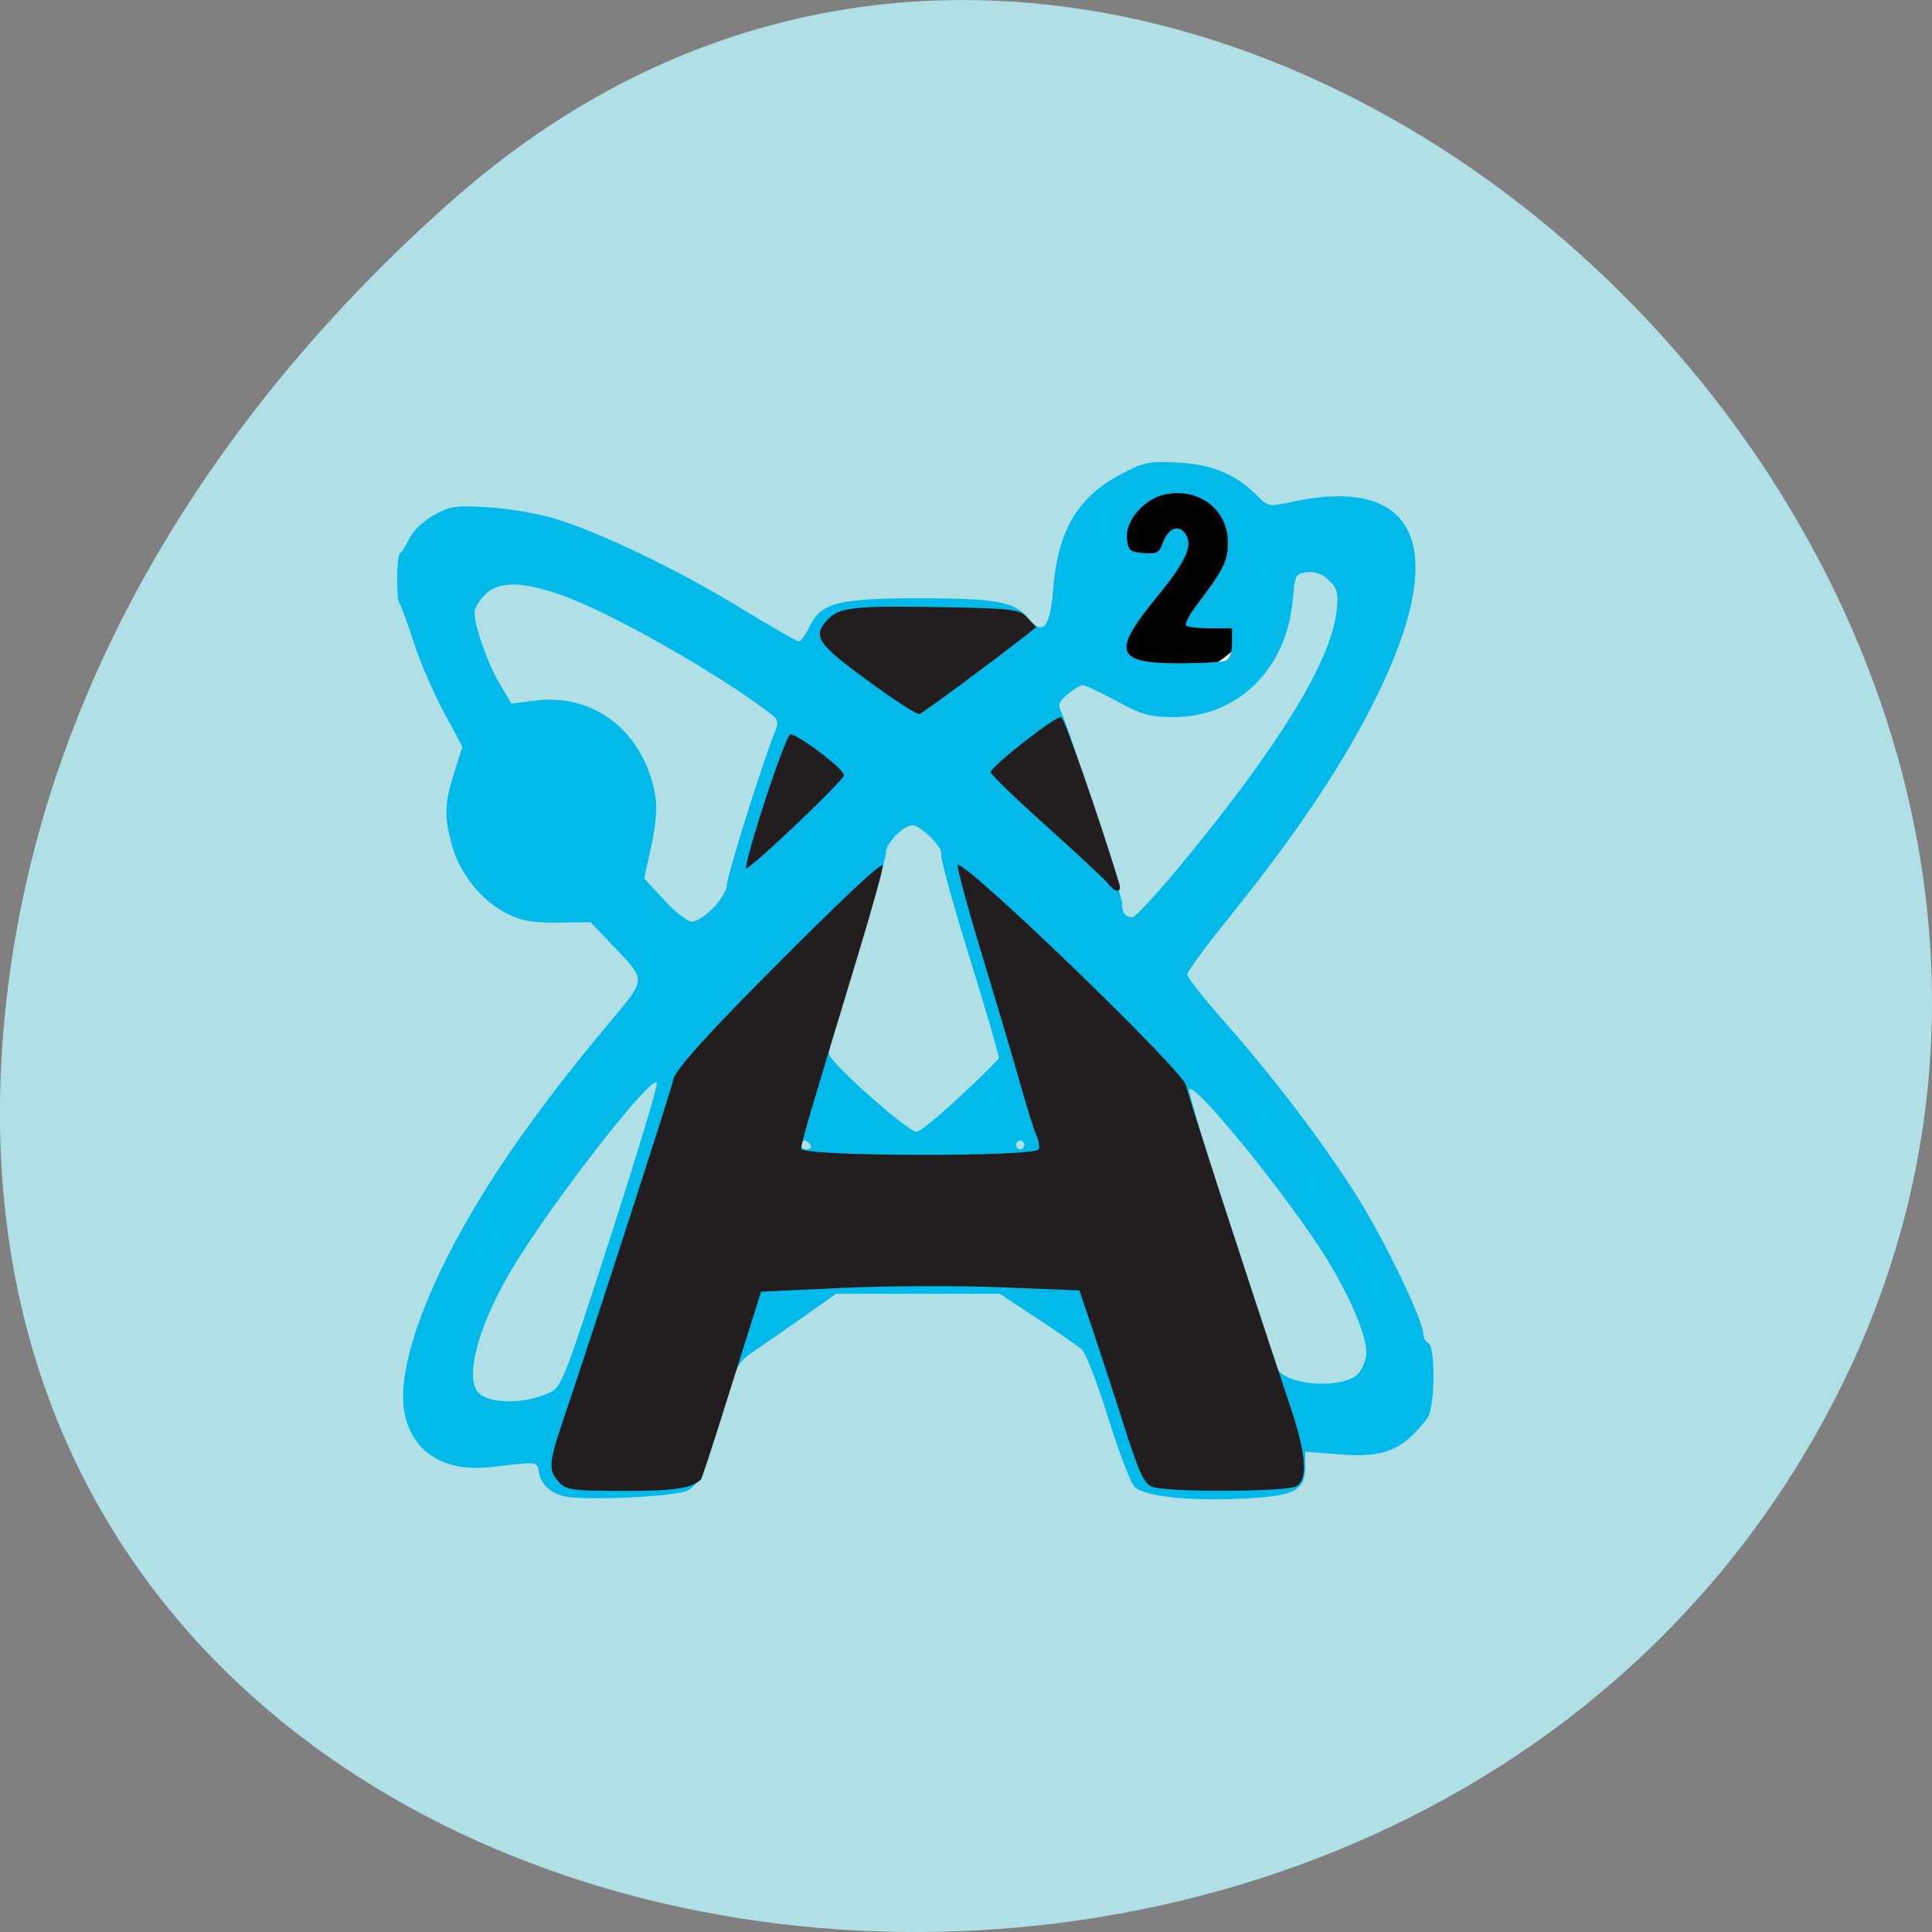 <svg xmlns="http://www.w3.org/2000/svg" viewBox="0 0 256 256"><rect x="0" y="0" width="256" height="256" fill="#808080" stroke="none"/><g fill="#b0e0e6" color="#000"><path d="m 59.778 1025.68 c 95.24 84.46 241.79 -48.767 182.53 -160.27 -59.906 -112.74 -258.16 -82.69 -241.3 55.767 5.02 41.2 27.695 76.954 58.764 104.51 z" transform="matrix(1 0 0 -1 0 1052.37)"/></g><path d="m 172.53 79.69 a 12.728 13.199 0 1 1 -25.456 0 12.728 13.199 0 1 1 25.456 0 z" transform="translate(-4.714 -2.828)" fill="#000" stroke="#fff" stroke-width="1.061"/><g transform="translate(73.54 11.314)"><path d="m 1.472 187 c -1.983 -0.353 -3.393 -1.64 -3.612 -3.297 -0.179 -1.351 -0.252 -1.359 -6.101 -0.644 -6.142 0.751 -10.343 -1.665 -11.596 -6.669 -1.696 -6.772 4.164 -21.2 14.742 -36.28 3.783 -5.396 7.139 -9.73 12.663 -16.354 4.537 -5.44 4.536 -5.128 0.016 -9.859 l -2.873 -3.01 l -4.317 0.048 c -3.437 0.038 -4.843 -0.221 -6.895 -1.27 -3.274 -1.674 -6.125 -5.242 -7.148 -8.943 -1.057 -3.828 -1.01 -5.525 0.288 -9.658 l 1.086 -3.464 l -2.481 -4.59 c -1.364 -2.525 -3.167 -6.722 -4.01 -9.327 -0.839 -2.605 -1.668 -4.89 -1.843 -5.078 -0.465 -0.5 -0.387 -6.399 0.088 -6.626 0.223 -0.106 0.771 -0.977 1.219 -1.934 0.468 -1 1.846 -2.316 3.238 -3.093 2.174 -1.213 2.924 -1.321 7.28 -1.045 2.671 0.169 6.624 0.846 8.784 1.504 c 5.995 1.827 16.431 6.846 24.541 11.804 c 4.02 2.455 7.512 4.464 7.766 4.463 0.254 -0.001 0.948 -0.98 1.541 -2.176 1.457 -2.935 3.803 -3.528 14.03 -3.543 10.406 -0.016 13.04 0.441 14.73 2.558 2.02 2.527 3 1.419 3.413 -3.86 0.592 -7.59 3.24 -12.1 8.838 -15.07 3.144 -1.664 3.815 -1.805 7.66 -1.612 4.53 0.227 7.742 1.57 10.532 4.403 1.407 1.429 1.574 1.459 4.542 0.818 15.683 -3.386 20.475 4.874 12.906 22.251 -4.23 9.712 -11 20.2 -21.252 32.902 -3.02 3.737 -5.482 7.093 -5.482 7.457 0 0.364 2.22 3.18 4.932 6.258 6.592 7.48 13.02 15.938 17.484 23 3.67 5.809 8.861 16.554 8.875 18.372 0.004 0.532 0.295 1.07 0.647 1.196 0.994 0.356 0.912 8.618 -0.099 9.941 -3.333 4.36 -5.726 5.318 -12.01 4.807 l -4.182 -0.34 v 1.922 c 0 3.204 -1.29 3.92 -7.698 4.272 -7.532 0.413 -13.709 -0.236 -14.951 -1.572 -0.529 -0.568 -2.095 -4.691 -3.481 -9.161 -1.386 -4.47 -2.934 -8.503 -3.44 -8.962 -0.506 -0.459 -3.169 -2.316 -5.918 -4.127 l -4.998 -3.293 h -10.838 h -10.838 l -4.4 3.104 c -2.42 1.707 -5.372 3.758 -6.559 4.558 -1.951 1.314 -2.308 1.95 -3.71 6.614 -2.892 9.616 -3.496 11.03 -5.066 11.818 -1.512 0.763 -13.01 1.325 -16.05 0.785 z m -2.203 -13.776 c 1.596 -0.725 1.923 -1.561 8.05 -20.552 3.514 -10.888 6.295 -20.1 6.181 -20.468 -0.474 -1.527 -14.647 16.761 -19.568 25.25 -3.937 6.791 -5.701 13.06 -4.342 15.42 1.056 1.836 6.01 2.02 9.677 0.352 z m 107.28 -2.666 c 0.531 -0.705 0.966 -1.896 0.966 -2.647 0 -2.244 -2.044 -7.132 -5.061 -12.1 -4.778 -7.874 -17.589 -23.73 -18.44 -22.823 -0.338 0.36 10.444 34.59 11.654 36.998 1.203 2.393 9.194 2.816 10.882 0.576 z m -72.7 -30.16 c -0.183 -0.319 -0.562 -0.58 -0.841 -0.58 -0.279 0 -0.508 0.261 -0.508 0.58 0 0.319 0.379 0.58 0.841 0.58 0.463 0 0.691 -0.261 0.508 -0.58 z m 28.331 0 c 0 -0.319 -0.243 -0.58 -0.54 -0.58 -0.297 0 -0.54 0.261 -0.54 0.58 0 0.319 0.243 0.58 0.54 0.58 0.297 0 0.54 -0.261 0.54 -0.58 z m -8.525 -6.415 c 2.76 -2.571 5.079 -4.859 5.155 -5.084 0.075 -0.225 -1.672 -6.23 -3.883 -13.345 -2.211 -7.115 -3.899 -13.277 -3.75 -13.693 0.295 -0.827 -2.686 -3.814 -3.805 -3.814 -1.255 0 -3.539 2.378 -3.539 3.684 0 0.703 -1.7 6.747 -3.778 13.431 -2.078 6.684 -3.778 12.592 -3.778 13.13 0 1.055 10.46 10.367 11.645 10.367 0.393 0 2.972 -2.104 5.732 -4.675 z m -32.648 -25.03 c 0.979 -1.02 1.78 -2.39 1.78 -3.046 0 -1.116 4.38 -15.15 6.148 -19.698 0.78 -2.01 0.764 -2.089 -0.65 -3.165 c -6.816 -5.189 -20.79 -13.11 -27.18 -15.416 c -5.423 -1.954 -8.679 -1.975 -10.452 -0.068 -0.729 0.783 -1.325 1.78 -1.325 2.215 0 1.826 1.697 6.709 3.239 9.324 l 1.658 2.81 l 3.182 -0.397 c 7.924 -0.989 14.467 4.243 15.903 12.714 0.252 1.486 0.06 3.758 -0.553 6.557 l -0.938 4.283 l 2.63 2.871 c 1.447 1.579 3.113 2.871 3.704 2.871 0.591 0 1.875 -0.834 2.853 -1.854 z m 61.6 -5.273 c 13.1 -15.787 20.22 -27.332 20.949 -33.986 0.268 -2.435 0.142 -2.97 -0.964 -4.078 -0.854 -0.855 -1.808 -1.218 -2.899 -1.103 -1.572 0.166 -1.636 0.287 -1.94 3.704 -0.812 9.121 -7.291 15.493 -15.751 15.493 -3.164 0 -4.224 -0.296 -7.568 -2.118 -2.139 -1.165 -4.159 -2.117 -4.49 -2.116 -0.331 0.001 -1.241 0.543 -2.022 1.204 -1.183 1 -1.324 1.396 -0.841 2.366 1.014 2.037 8.05 24.15 8.05 25.304 0 1.275 0.443 1.877 1.381 1.877 0.364 0 3.106 -2.946 6.094 -6.547 z m 6.242 -27.454 c 0.546 -0.225 0.854 -1.061 0.854 -2.321 v -1.968 h -2.878 c -1.583 0 -3.033 -0.167 -3.223 -0.371 -0.19 -0.204 0.437 -1.402 1.394 -2.661 3.588 -4.723 4.168 -5.882 4.168 -8.331 0 -4.362 -3.802 -7.29 -8.291 -6.384 -2.745 0.554 -5.304 3.46 -5.094 5.785 0.148 1.635 0.359 1.827 2.188 1.99 1.754 0.156 2.096 -0.02 2.555 -1.32 0.691 -1.954 2.119 -2.537 3.01 -1.228 1.054 1.549 0.112 3.621 -3.843 8.452 -5.938 7.255 -5.428 8.71 3.057 8.71 2.887 0 5.633 -0.158 6.103 -0.352 z" fill="#02bae9"/><path d="m 0.526 185.07 c -1.438 -1.546 -1.37 -2.539 0.558 -8.225 3.681 -10.853 14.552 -44.44 14.552 -44.962 0 -1.038 3.845 -5.398 12.07 -13.689 10.13 -10.207 15.397 -15.174 15.721 -14.825 0.136 0.147 -1.412 5.732 -3.442 12.411 -6.402 21.07 -7.35 24.308 -7.352 25.11 -0.004 1.053 31.16 1.119 31.485 0.066 0.114 -0.368 -0.049 -1.23 -0.362 -1.917 -0.313 -0.686 -1.226 -3.598 -2.029 -6.47 -0.802 -2.872 -3.105 -10.639 -5.118 -17.26 -2.01 -6.621 -3.469 -12.04 -3.237 -12.04 1.617 0 30.25 27.692 30.25 29.26 0.001 0.532 8.07 25.363 13.834 42.591 2.1 6.272 2.345 9.608 0.771 10.513 -1.305 0.751 -17.284 0.8 -19.1 0.059 -1.106 -0.452 -1.732 -1.819 -3.788 -8.267 -1.354 -4.249 -3.224 -9.982 -4.155 -12.741 l -1.692 -5.01 l -10.395 -0.419 c -5.717 -0.23 -15.21 -0.193 -21.09 0.084 l -10.699 0.503 l -1.464 4.641 c -0.805 2.553 -2.557 8.116 -3.893 12.363 -1.336 4.247 -2.516 7.802 -2.622 7.899 -1.266 1.162 -3.521 1.494 -10.14 1.494 -6.871 0 -7.693 -0.11 -8.67 -1.16 z m 72.78 -79.28 c -0.407 -0.528 -4.08 -3.954 -8.161 -7.613 -4.081 -3.659 -7.42 -6.883 -7.42 -7.164 0 -0.758 8.688 -7.546 9.353 -7.307 0.438 0.157 5.076 13.461 7.679 22.03 0.39 1.285 -0.478 1.317 -1.452 0.055 z m -45.574 -10.724 c 1.583 -4.875 3.119 -8.95 3.414 -9.06 0.749 -0.268 7.152 4.566 7.152 5.4 0 0.645 -11.843 11.938 -12.934 12.334 -0.281 0.102 0.785 -3.804 2.368 -8.679 z m 13.669 -16.208 c -6.692 -4.913 -7.319 -5.866 -5.292 -8.05 1.54 -1.656 3.607 -1.886 15.04 -1.674 9.686 0.18 10.4 0.268 11.475 1.424 l 1.146 1.233 l -1.806 1.42 c -3.951 3.105 -13.155 9.902 -13.671 10.09 -0.301 0.112 -3.401 -1.891 -6.888 -4.451 z" fill="#221e20"/></g></svg>